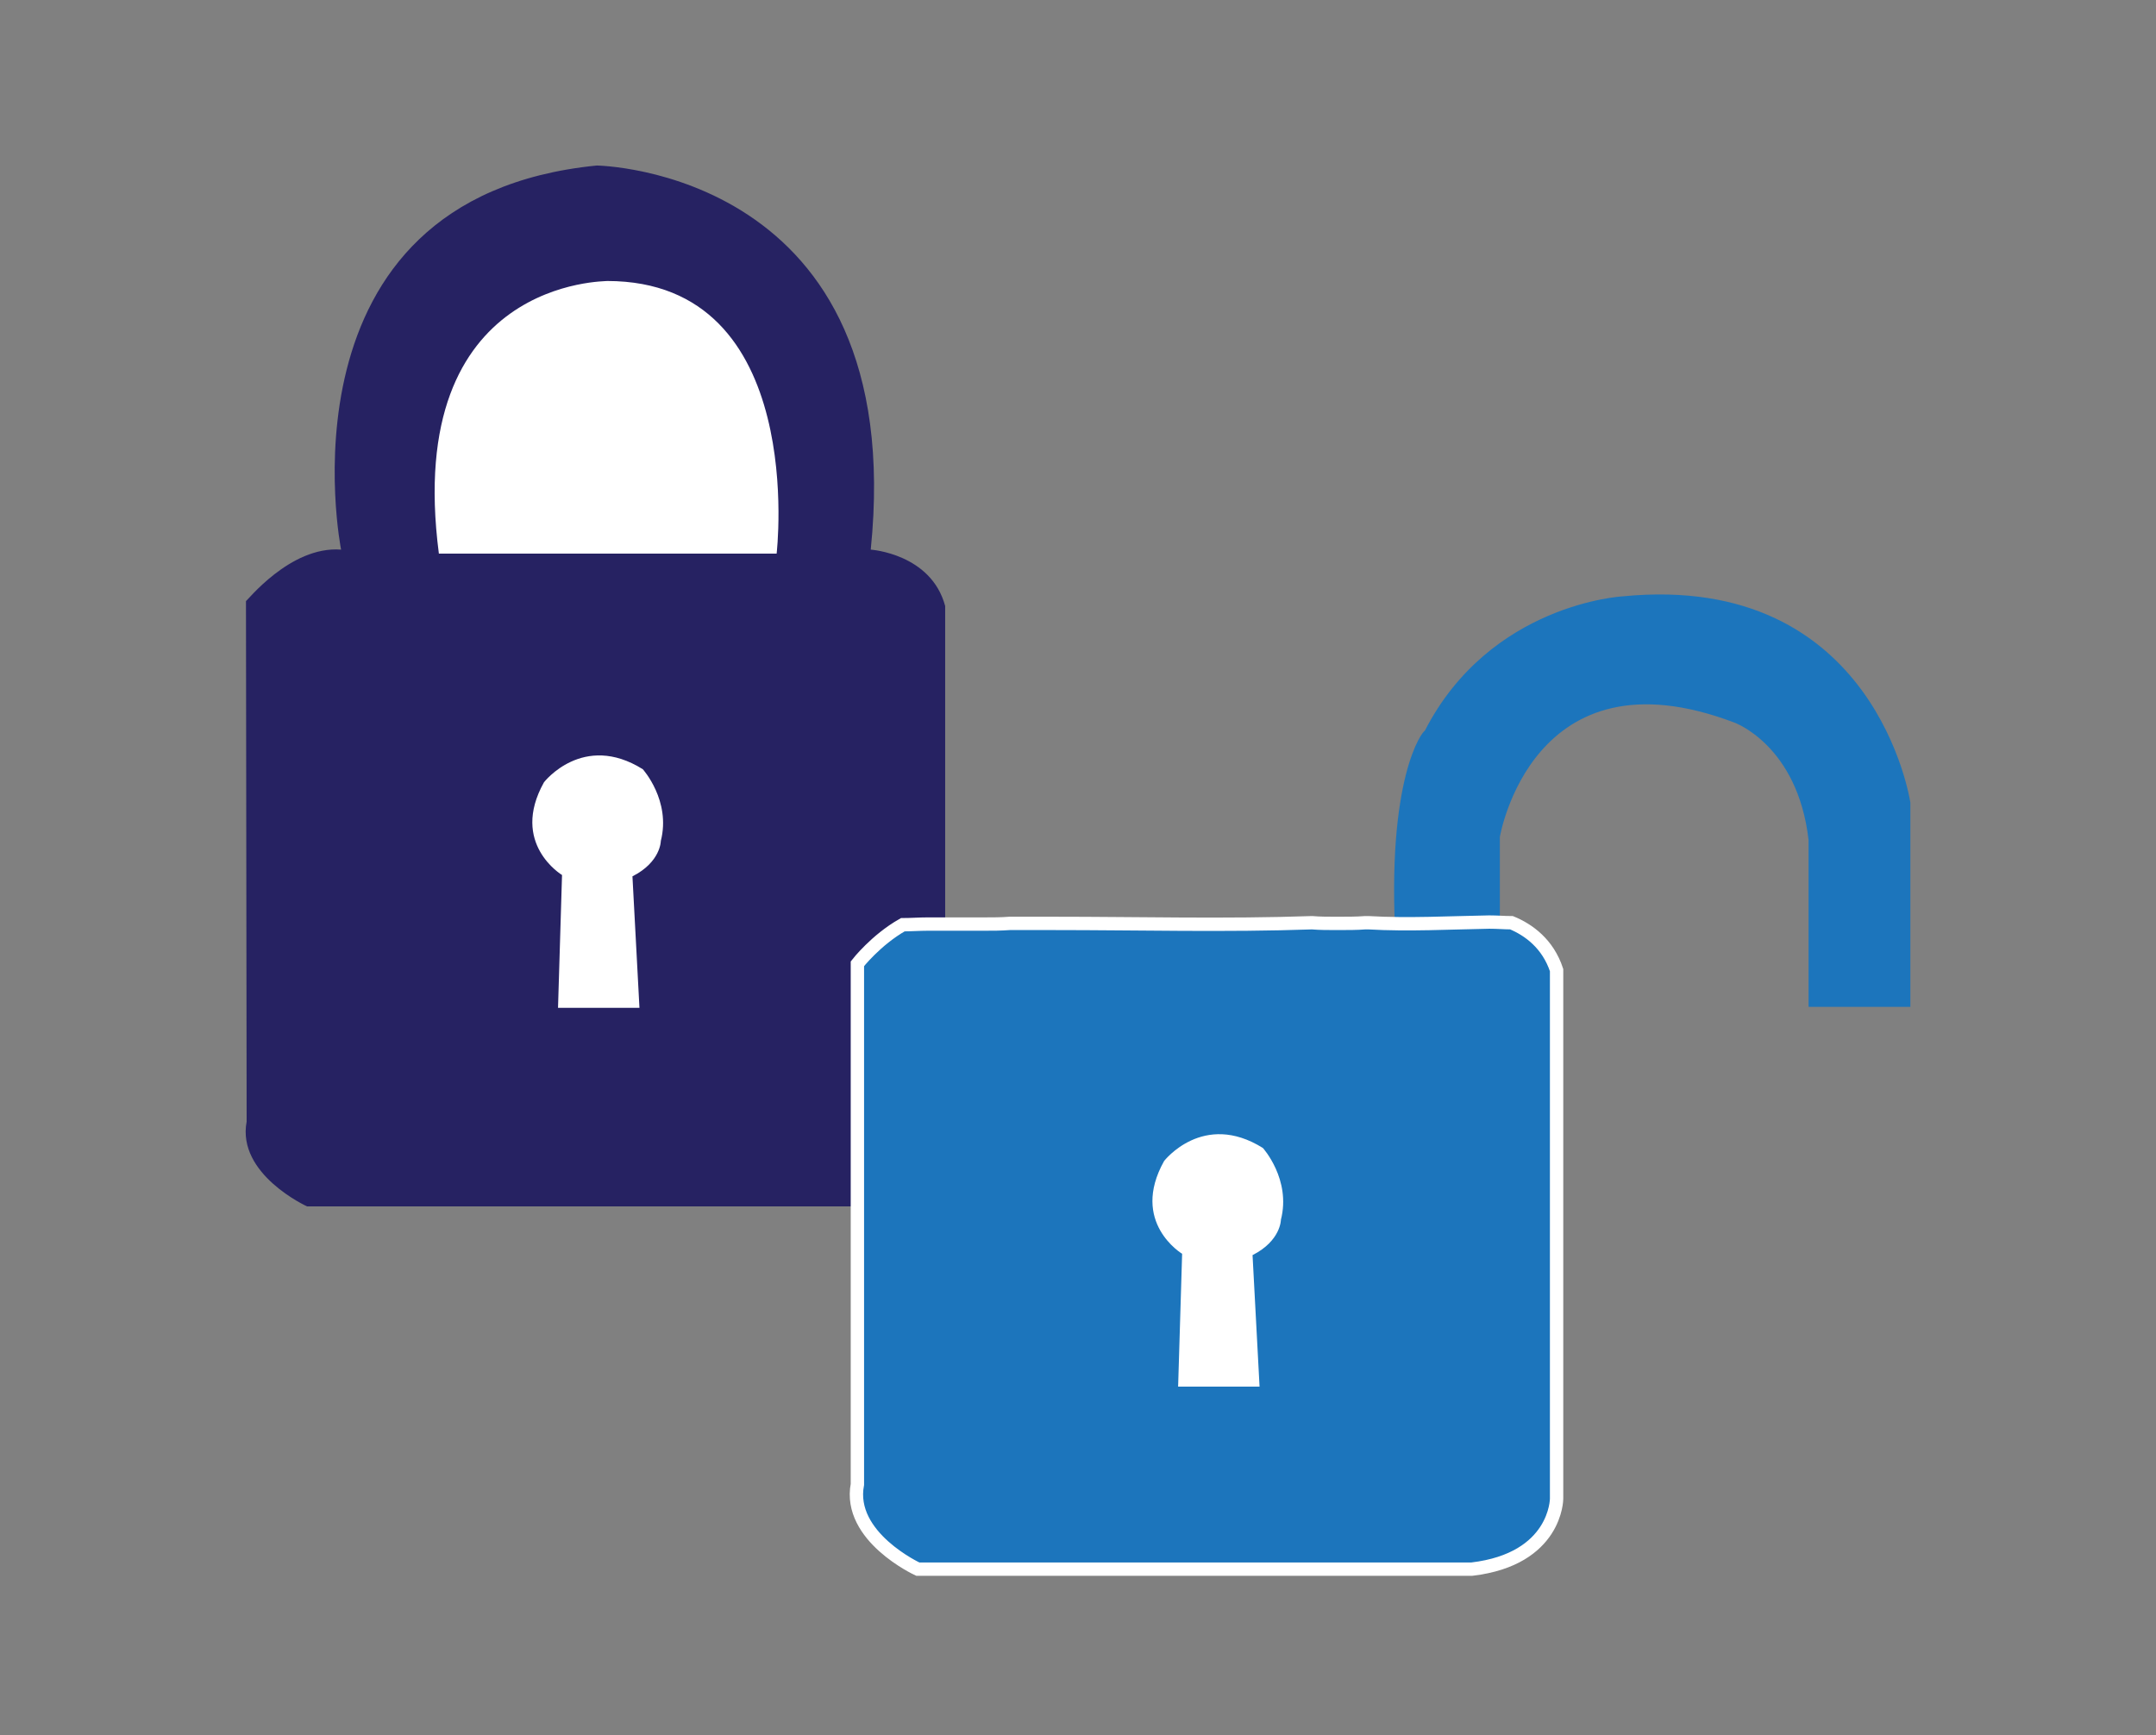 <?xml version="1.0" encoding="utf-8"?>
<!-- Generator: Adobe Illustrator 18.1.0, SVG Export Plug-In . SVG Version: 6.00 Build 0)  -->
<svg version="1.1" id="Layer_1" xmlns="http://www.w3.org/2000/svg" xmlns:xlink="http://www.w3.org/1999/xlink" x="0px" y="0px"
	 viewBox="-17 136 646 520" enable-background="new -17 136 646 520" xml:space="preserve">
<rect x="-17" y="136" width="646" height="520" fill="#808080" stroke="none"/>
<path fill="#262262" d="M85.2,300.7c0,0-21.1-105.4,76.6-115.1c0,0,93.7,1.2,82.1,115.1c0,0,18.1,1.2,22.3,16.9v158.8
	c0,0,0,18.1-25.4,21.1H75c0,0-21.1-9.6-18.1-25.4l-0.2-156C56.8,316.4,69.9,299.5,85.2,300.7z"/>
<path fill="#FFFFFF" d="M151.4,398.2c0,0-15.7-9.4-5.4-27.8c0,0,11.7-15.1,29.6-3.9c0,0,8.5,9.4,5.4,21.5c0,0,0,6.3-8.5,10.6
	l2.1,39.4h-24.4L151.4,398.2z"/>
<path fill="#FFFFFF" d="M333.5,502.4c0,0-15.7-9.4-5.4-27.8c0,0,11.7-15.1,29.6-3.9c0,0,8.5,9.4,5.4,21.5c0,0,0,6.3-8.5,10.6
	l2.1,39.4h-24.4L333.5,502.4z"/>
<path fill="#1C75BC" d="M401.2,418.6h31.2v-31.8c0,0,9.6-57.3,70.2-34.3c0,0,19,6.7,22.3,35.2v50h30.5v-61.2
	c0,0-10.2-69.3-86.2-61.8c0,0-39.7,2.1-59.3,40.3C409.3,355,398.3,368.9,401.2,418.6z"/>
<path fill="#1C75BC" stroke="#FFFFFF" stroke-width="4" stroke-miterlimit="10" d="M435.9,412.5c-2.1,0-4.2-0.2-6.7-0.2
	c-11.7,0.2-24.2,0.9-36.2,0.2c-0.2,0-0.2,0-0.9,0c-2.5,0.2-5.4,0.2-8.5,0.2c-2.5,0-5.2,0-7.5-0.2c-25.7,0.9-51.8,0.2-77.5,0.2h-0.2
	h-12.7h-0.2c-2.5,0.2-5.2,0.2-7.5,0.2h-17c-2.5,0-5.2,0.2-7.5,0.2c-8.1,4.6-13.6,11.7-13.6,11.7v156c-3,15.7,18.1,25.4,18.1,25.4
	h166c25.4-3,25.4-21.1,25.4-21.1V426.7C446.8,418.8,441,414.6,435.9,412.5z"/>
<path fill="#FFFFFF" d="M337.2,511.7c0,0-15.7-9.4-5.4-27.8c0,0,11.7-15.1,29.6-3.9c0,0,8.5,9.4,5.4,21.5c0,0,0,6.3-8.5,10.6
	l2.1,39.4H336L337.2,511.7z"/>
<path fill="#FFFFFF" d="M114.5,301.9h101.2c0,0,9.6-81.7-50.8-81.7C165.4,220.4,103.7,218.9,114.5,301.9z"/>
</svg>
